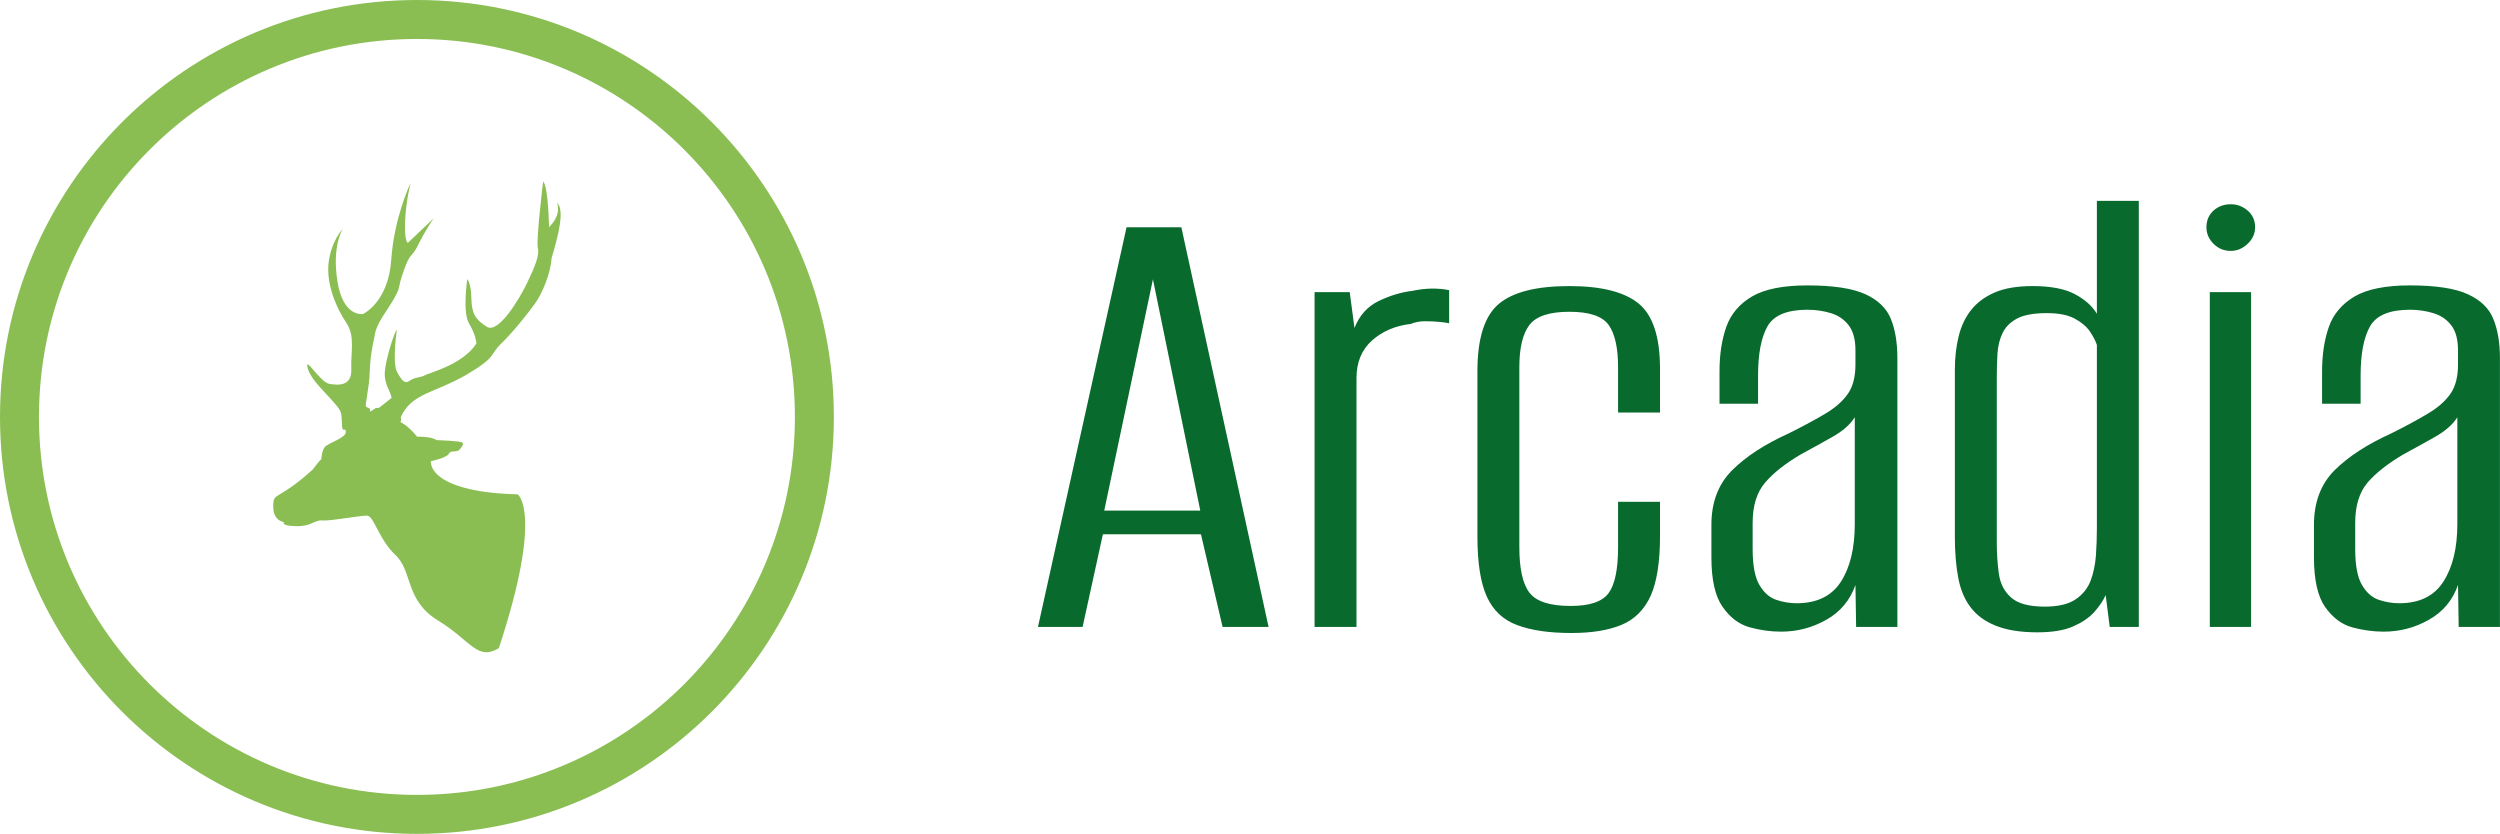 <svg viewBox="0 0 395.52 131.924" height="131.924" width="395.52" data-background-color="#ffffff" preserveAspectRatio="xMidYMid meet" id="tight-bounds" xmlns="http://www.w3.org/2000/svg" xmlns:xlink="http://www.w3.org/1999/xlink"><g><svg viewBox="0 0 676.288 225.573" height="131.924" width="395.52"><g transform="matrix(1,0,0,1,280.768,54.337)"><svg viewBox="0 0 395.52 116.9" height="116.9" width="395.52"><g id="textblocktransform"><svg viewBox="0 0 395.52 116.9" height="116.9" width="395.52" id="textblock"><g><svg viewBox="0 0 395.52 116.9" height="116.9" width="395.52"><g transform="matrix(1,0,0,1,0,0)"><svg width="395.52" viewBox="0.75 -31.5 108.09 31.95" height="116.9" data-palette-color="#096a2e"><path d="M4.05 0L0.75 0 7.3-29.55 11.35-29.55 17.8 0 14.4 0 12.8-6.85 5.55-6.85 4.05 0ZM9.25-25.7L5.65-8.6 12.75-8.6 9.25-25.7ZM24.3 0L21.2 0 21.2-24.75 23.8-24.75 24.15-22.1Q24.7-23.5 25.95-24.1 27.2-24.7 28.45-24.85L28.45-24.85Q29.85-25.15 31.15-24.9L31.15-24.9 31.15-22.45Q30.95-22.5 30.45-22.55 29.95-22.6 29.37-22.6 28.8-22.6 28.3-22.4L28.3-22.4Q26.6-22.2 25.45-21.18 24.3-20.15 24.3-18.4L24.3-18.4 24.3 0ZM40.19 0.45L40.19 0.45Q37.74 0.45 36.19-0.13 34.64-0.7 33.94-2.23 33.24-3.75 33.24-6.7L33.24-6.7 33.24-18.9Q33.24-22.55 34.82-23.88 36.39-25.2 40.04-25.2L40.04-25.2Q43.59-25.2 45.17-23.9 46.74-22.6 46.74-19.1L46.74-19.1 46.74-15.85 43.64-15.85 43.64-19.2Q43.64-21.35 42.94-22.33 42.24-23.3 40.04-23.3L40.04-23.3Q37.84-23.3 37.09-22.33 36.34-21.35 36.34-19.2L36.34-19.2 36.34-5.9Q36.34-3.5 37.09-2.53 37.84-1.55 40.14-1.55L40.14-1.55Q42.24-1.55 42.94-2.5 43.64-3.45 43.64-5.9L43.64-5.9 43.64-9.25 46.74-9.25 46.74-6.7Q46.74-3.85 46.05-2.3 45.34-0.75 43.89-0.15 42.44 0.45 40.19 0.45ZM55.69 0.35L55.69 0.35Q54.54 0.35 53.37 0.03 52.19-0.3 51.37-1.48 50.54-2.65 50.54-5.15L50.54-5.15 50.54-7.55Q50.54-10.05 52.07-11.58 53.59-13.1 56.24-14.3L56.24-14.3Q57.94-15.15 59.02-15.8 60.09-16.45 60.64-17.25 61.19-18.05 61.19-19.4L61.19-19.4 61.19-20.45Q61.19-21.65 60.69-22.3 60.19-22.95 59.37-23.2 58.54-23.45 57.64-23.45L57.64-23.45Q55.39-23.45 54.69-22.23 53.99-21 53.99-18.6L53.99-18.6 53.99-16.5 51.14-16.5 51.14-18.9Q51.14-20.75 51.64-22.18 52.14-23.6 53.54-24.43 54.94-25.25 57.64-25.25L57.64-25.25Q60.49-25.25 61.92-24.6 63.34-23.95 63.82-22.75 64.29-21.55 64.29-19.9L64.29-19.9 64.29 0 61.24 0 61.19-3.1Q60.59-1.4 59.04-0.53 57.49 0.35 55.69 0.35ZM56.84-1.75L56.84-1.75Q59.09-1.75 60.12-3.35 61.14-4.95 61.14-7.6L61.14-7.6 61.14-15.5Q60.64-14.7 59.49-14.05 58.34-13.4 57.14-12.75L57.14-12.75Q55.44-11.75 54.52-10.68 53.59-9.6 53.59-7.7L53.59-7.7 53.59-5.75Q53.59-3.95 54.09-3.1 54.59-2.25 55.34-2 56.09-1.75 56.84-1.75ZM74.64 0.4L74.64 0.4Q72.79 0.4 71.59-0.08 70.39-0.55 69.72-1.43 69.04-2.3 68.79-3.63 68.54-4.95 68.54-6.65L68.54-6.65 68.54-19Q68.54-20.35 68.82-21.48 69.09-22.6 69.74-23.43 70.39-24.25 71.49-24.73 72.59-25.2 74.29-25.2L74.29-25.2Q76.29-25.2 77.42-24.6 78.54-24 79.04-23.15L79.04-23.15 79.04-31.5 82.14-31.5 82.14 0 79.99 0 79.69-2.35Q79.39-1.7 78.82-1.07 78.24-0.45 77.27-0.03 76.29 0.4 74.64 0.4ZM75.19-1.5L75.19-1.5Q76.64-1.5 77.44-2.02 78.24-2.55 78.57-3.4 78.89-4.25 78.97-5.28 79.04-6.3 79.04-7.3L79.04-7.3 79.04-20.85Q78.89-21.3 78.52-21.85 78.14-22.4 77.39-22.8 76.64-23.2 75.34-23.2L75.34-23.2Q73.89-23.2 73.14-22.8 72.39-22.4 72.07-21.73 71.74-21.05 71.69-20.2 71.64-19.35 71.64-18.45L71.64-18.45 71.64-6.25Q71.64-5.05 71.79-3.95 71.94-2.85 72.69-2.18 73.44-1.5 75.19-1.5ZM90.44 0L87.39 0 87.39-24.75 90.44-24.75 90.44 0ZM88.94-27.8L88.94-27.8Q88.19-27.8 87.66-28.33 87.14-28.85 87.14-29.55L87.14-29.55Q87.14-30.3 87.66-30.78 88.19-31.25 88.94-31.25L88.94-31.25Q89.64-31.25 90.19-30.78 90.74-30.3 90.74-29.55L90.74-29.55Q90.74-28.85 90.19-28.33 89.64-27.8 88.94-27.8ZM100.24 0.35L100.24 0.35Q99.09 0.35 97.91 0.03 96.74-0.3 95.91-1.48 95.09-2.65 95.09-5.15L95.09-5.15 95.09-7.55Q95.09-10.05 96.61-11.58 98.14-13.1 100.79-14.3L100.79-14.3Q102.49-15.15 103.56-15.8 104.64-16.45 105.19-17.25 105.74-18.05 105.74-19.4L105.74-19.4 105.74-20.45Q105.74-21.65 105.24-22.3 104.74-22.95 103.91-23.2 103.09-23.45 102.19-23.45L102.19-23.45Q99.94-23.45 99.24-22.23 98.54-21 98.54-18.6L98.54-18.6 98.54-16.5 95.69-16.5 95.69-18.9Q95.69-20.75 96.19-22.18 96.69-23.6 98.09-24.43 99.49-25.25 102.19-25.25L102.19-25.25Q105.04-25.25 106.46-24.6 107.89-23.95 108.36-22.75 108.84-21.55 108.84-19.9L108.84-19.9 108.84 0 105.79 0 105.74-3.1Q105.14-1.4 103.59-0.53 102.04 0.35 100.24 0.35ZM101.39-1.75L101.39-1.75Q103.64-1.75 104.66-3.35 105.69-4.95 105.69-7.6L105.69-7.6 105.69-15.5Q105.19-14.7 104.04-14.05 102.89-13.4 101.69-12.75L101.69-12.75Q99.99-11.75 99.06-10.68 98.14-9.6 98.14-7.7L98.14-7.7 98.14-5.75Q98.14-3.95 98.64-3.1 99.14-2.25 99.89-2 100.64-1.75 101.39-1.75Z" opacity="1" transform="matrix(1,0,0,1,0,0)" fill="#096a2e" class="wordmark-text-0" data-fill-palette-color="primary" id="text-0"></path></svg></g></svg></g></svg></g></svg></g><g><svg viewBox="0 0 225.573 225.573" height="225.573" width="225.573"><g><svg></svg></g><g id="icon-0"><svg viewBox="0 0 225.573 225.573" height="225.573" width="225.573"><g><path d="M0 112.787c0-62.29 50.496-112.787 112.787-112.787 62.29 0 112.787 50.496 112.786 112.787 0 62.29-50.496 112.787-112.786 112.786-62.29 0-112.787-50.496-112.787-112.786zM112.787 215.031c56.468 0 102.245-45.776 102.244-102.244 0-56.468-45.776-102.245-102.244-102.245-56.468 0-102.245 45.776-102.245 102.245 0 56.468 45.776 102.245 102.245 102.244z" data-fill-palette-color="accent" fill="#8abe53" stroke="transparent"></path></g><g transform="matrix(1,0,0,1,73.909,49.131)"><svg viewBox="0 0 77.756 127.312" height="127.312" width="77.756"><g><svg xmlns="http://www.w3.org/2000/svg" xmlns:xlink="http://www.w3.org/1999/xlink" version="1.1" x="0" y="0" viewBox="19.462 0 61.075 99.999" enable-background="new 0 0 100 100" xml:space="preserve" height="127.312" width="77.756" class="icon-b-0" data-fill-palette-color="accent" id="b-0"><path fill="#8abe53" d="M78.61 16.243C78.607 16.31 78.607 16.38 78.601 16.448 78.355 19.504 76.706 23.627 75.155 25.809 73.599 27.994 70.351 32.069 67.876 34.446 65.406 36.821 67.006 37.26 60.405 41.093 53.812 44.924 48.815 44.924 46.534 50.115 46.534 50.115 46.819 50.407 46.482 51.085 46.482 51.085 48.082 51.765 50.028 54.189 50.028 54.189 53.056 54.108 54.163 54.92 54.163 54.92 59.306 55.099 59.62 55.429 59.932 55.763 59.796 56.038 59.122 56.869 58.456 57.701 57.197 56.934 56.785 57.815 56.367 58.691 52.944 59.41 52.944 59.41 52.985 62.892 58.47 66.139 71.411 66.449 71.411 66.449 76.945 70.173 67.402 99.132 62.78 101.903 61.485 97.519 54.466 93.244 47.451 88.972 49.099 82.765 45.463 79.369 41.829 75.973 40.901 71.025 39.4 70.973 37.897 70.929 31.785 72.139 29.942 71.994 28.094 71.849 27.803 73.251 24.361 73.208 20.913 73.158 21.743 72.331 21.743 72.331S19.462 72.189 19.462 68.985C19.462 65.785 20.338 68.015 27.855 61.174 27.855 61.174 29.266 59.283 29.698 58.945 29.698 58.945 29.744 56.761 30.717 56.13 31.684 55.498 33.193 54.868 33.532 54.626 33.869 54.385 34.984 53.851 34.888 53.075 34.795 52.296 34.551 53.026 34.255 52.588 33.965 52.152 34.165 51.424 33.918 49.385 33.674 47.348 27.756 43.031 26.837 39.779 25.914 36.53 29.386 42.629 31.374 42.969 33.365 43.31 36.202 43.468 36.054 39.828 35.911 36.19 36.93 32.844 34.983 29.979 33.044 27.117 30.689 21.946 31.226 17.288 31.743 12.745 34.137 10.121 34.254 9.998 34.142 10.172 31.926 13.742 33.109 21.217 34.319 28.882 38.523 28.136 38.523 28.136S43.915 25.71 44.542 16.59C45.158 7.682 48.504 0.579 48.661 0.254 48.606 0.49 47.623 4.348 47.48 8.579 47.333 12.945 48.08 13.001 48.08 13.001L53.611 7.758S52.256 9.458 49.879 14.164C48.773 16.162 48.524 15.085 47.113 19.16 45.708 23.236 46.727 21.924 45.223 24.692 43.717 27.457 41.291 30.078 41 32.891 41 32.891 40.069 36.552 39.979 40.248 39.892 43.943 38.868 47.543 39.204 47.832 39.544 48.124 40.176 47.93 40.029 48.9L41.267 48.103 41.93 48.071 44.619 45.96C44.425 44.553 43.02 43.097 43.168 40.478 43.31 37.859 45.347 31.502 45.733 31.502 45.733 31.502 44.668 38.585 45.834 40.575 46.995 42.562 47.48 43 48.499 42.273 49.518 41.544 51.018 41.592 51.655 41.155 52.283 40.72 59.728 38.955 62.639 34.393 62.639 34.393 62.543 32.552 61.086 30.173S60.7 20.713 60.7 20.713 61.518 21.608 61.57 24.81C61.615 28.013 62.447 29.347 64.865 30.853 67.294 32.356 71.708 25.079 73.455 21.442 75.196 17.8 76.079 15.52 75.686 14.017 75.303 12.516 76.809 0 76.809 0S77.812 0.174 78.082 9.655C80.93 6.869 79.747 4.476 79.747 4.476 81.448 5.874 80.09 11.379 78.61 16.243" data-fill-palette-color="accent"></path></svg></g></svg></g></svg></g></svg></g></svg></g><defs></defs></svg>